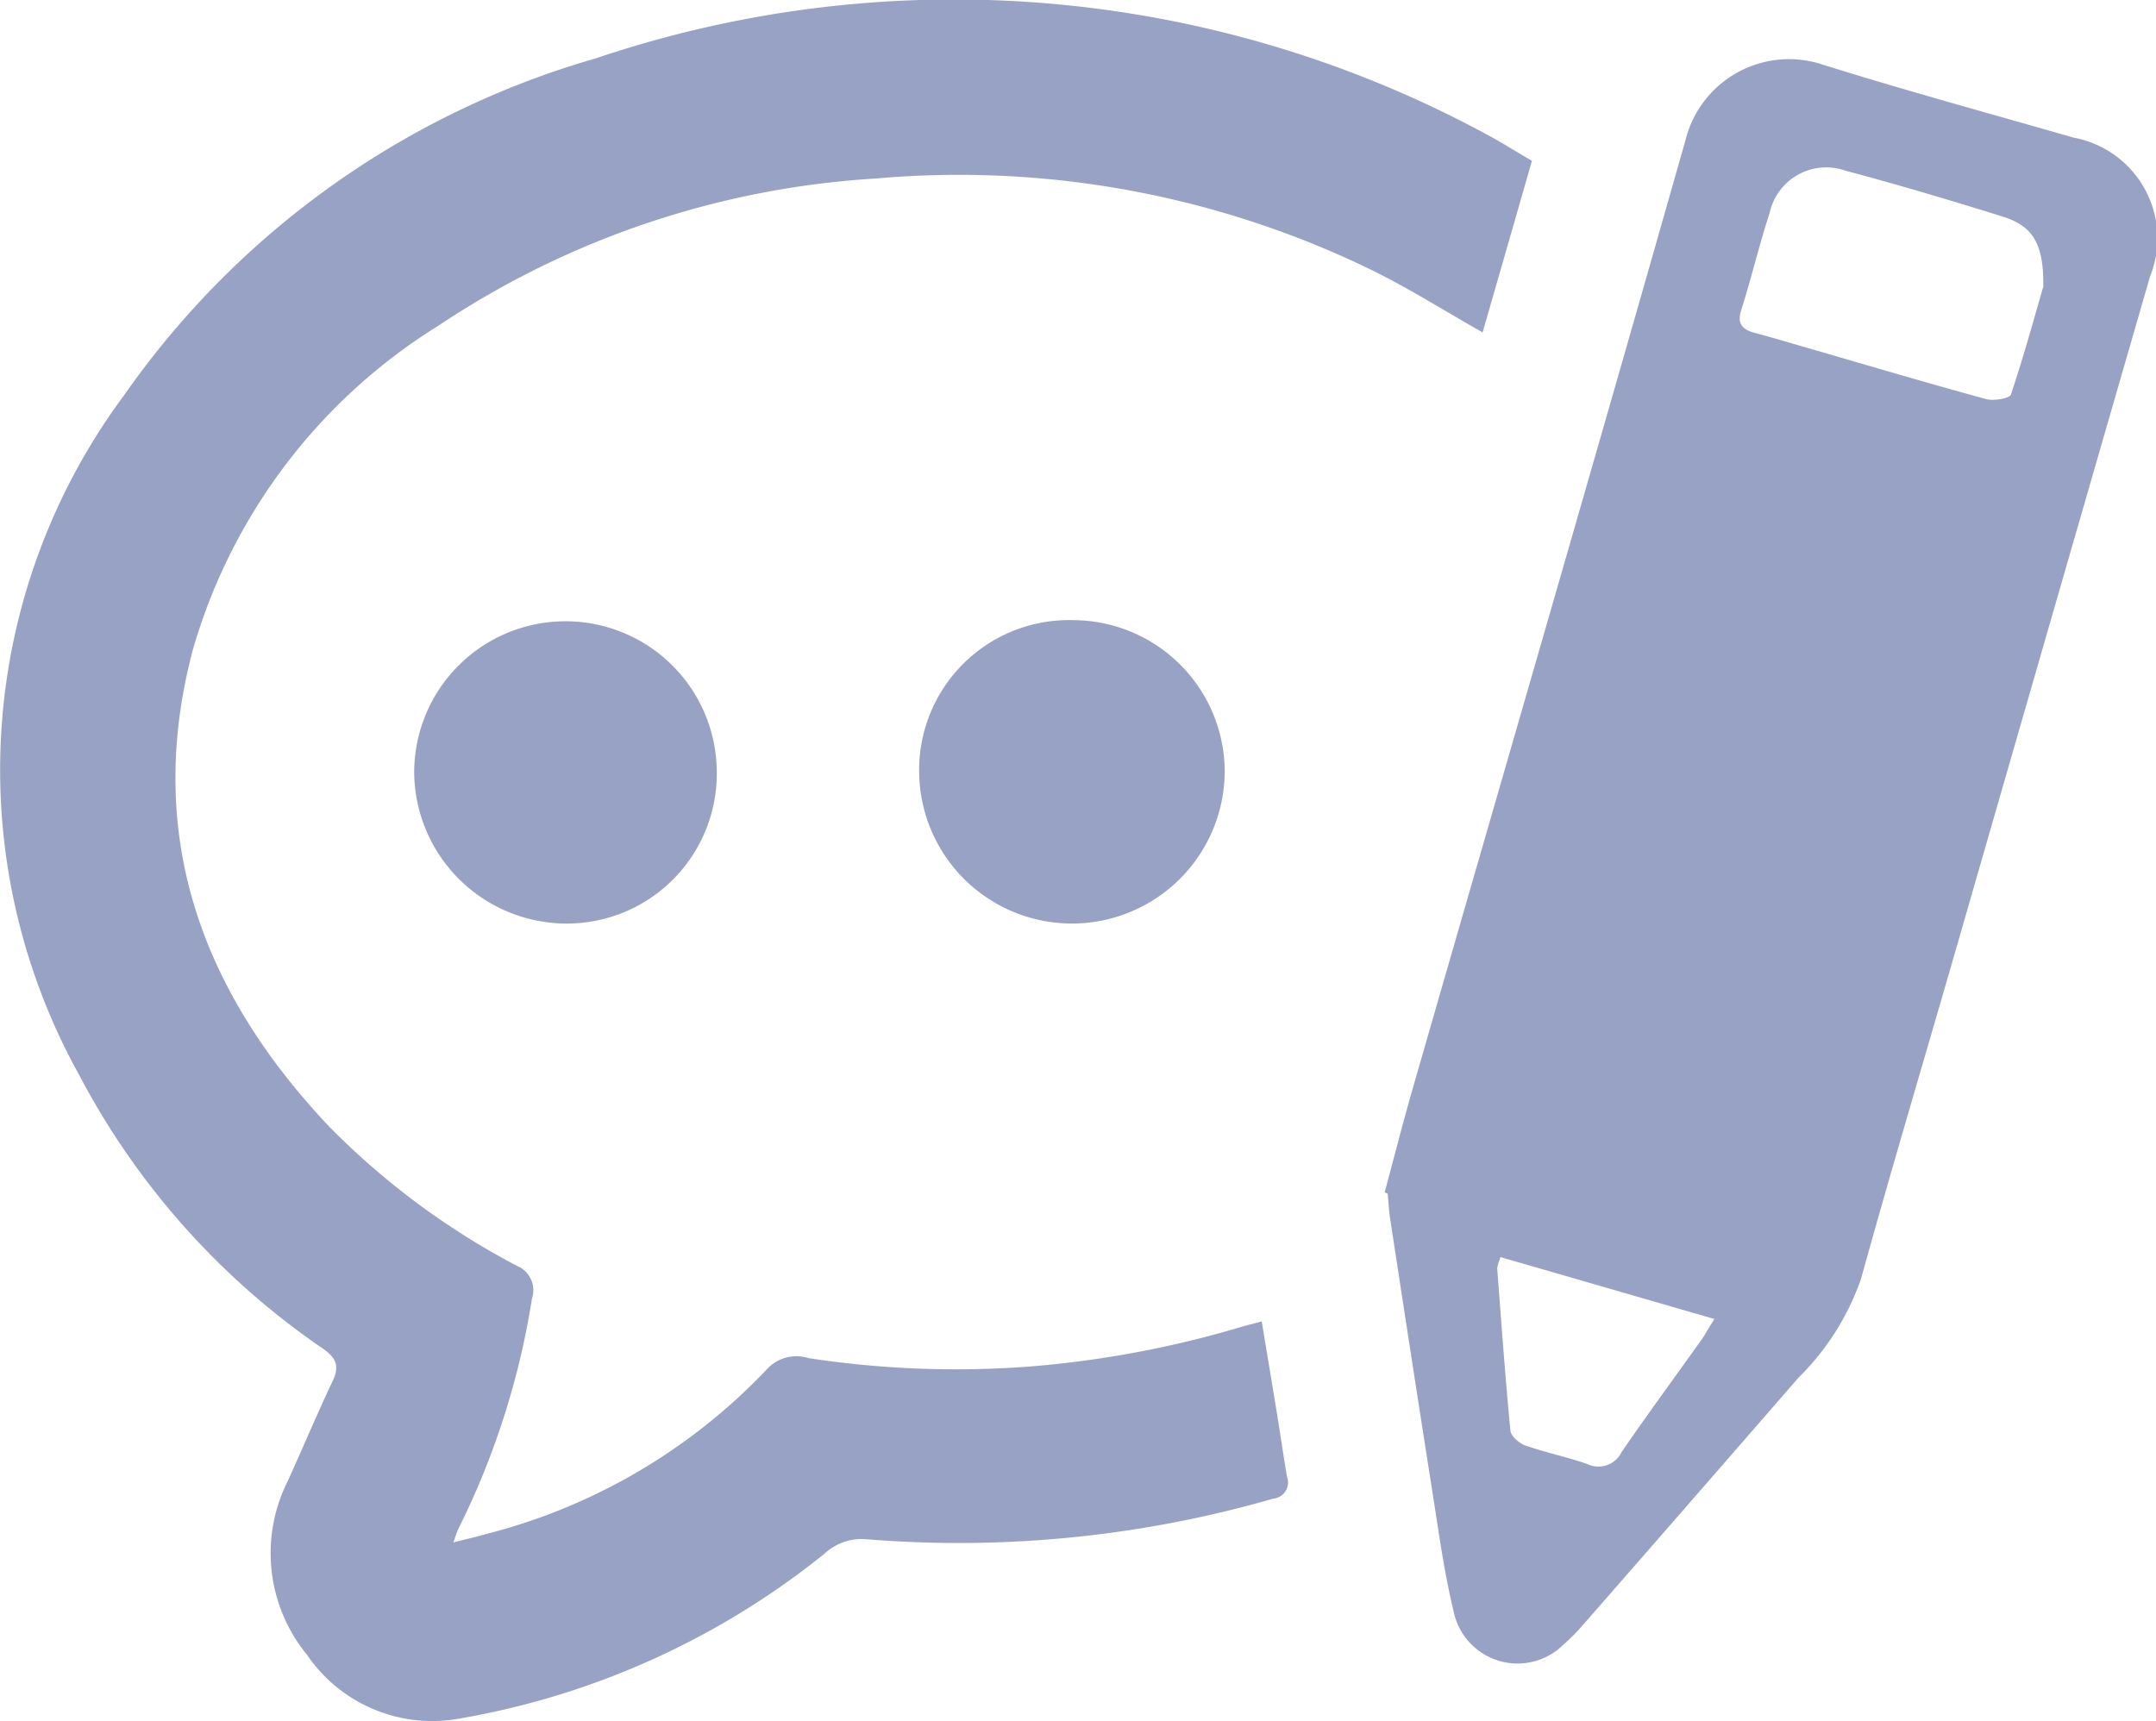 <svg id="Group_871" data-name="Group 871" xmlns="http://www.w3.org/2000/svg" width="47.462" height="37.895" viewBox="0 0 47.462 37.895">
  <path id="Path_1589" data-name="Path 1589" d="M297.086,397.082,296,400.859c-.84-.475-1.624-.972-2.452-1.378a20.743,20.743,0,0,0-10.9-2.011,19.441,19.441,0,0,0-9.627,3.236,12.453,12.453,0,0,0-5.411,7.132c-1.084,4.072.178,7.526,3,10.509a16.637,16.637,0,0,0,4.134,3.066.58.58,0,0,1,.329.718,17.423,17.423,0,0,1-1.622,5.075c-.034.068-.054.145-.108.295.275-.07.5-.12.713-.182a12.891,12.891,0,0,0,6.205-3.648.879.879,0,0,1,.9-.227,21.527,21.527,0,0,0,4.772.192,22.6,22.6,0,0,0,4.739-.875c.132-.04.268-.072.466-.125.115.7.226,1.36.334,2.024.076.468.144.936.223,1.4a.356.356,0,0,1-.3.477,25.03,25.03,0,0,1-8.953.895,1.2,1.2,0,0,0-.93.318,17.54,17.54,0,0,1-7.979,3.62,3.339,3.339,0,0,1-3.413-1.394,3.533,3.533,0,0,1-.418-3.837c.331-.733.645-1.474.987-2.2.15-.319.072-.5-.212-.7A16.7,16.7,0,0,1,265.1,417.2a13.834,13.834,0,0,1,1-14.966,19.093,19.093,0,0,1,10.378-7.409,24.628,24.628,0,0,1,19.72,1.734C296.486,396.718,296.767,396.895,297.086,397.082Z" transform="translate(-263.362 -393.54)" fill="#98a2c5"/>
  <path id="Path_1590" data-name="Path 1590" d="M307.1,420.364c.208-.773.406-1.551.627-2.32,2-6.947,4.02-13.889,5.994-20.844a2.35,2.35,0,0,1,3.048-1.662c1.822.57,3.666,1.072,5.5,1.6a2.254,2.254,0,0,1,1.679,3.062q-2.182,7.552-4.357,15.107c-.67,2.321-1.361,4.635-2.005,6.963a5.671,5.671,0,0,1-1.381,2.177q-2.363,2.722-4.736,5.435a4.46,4.46,0,0,1-.433.438,1.436,1.436,0,0,1-2.417-.734c-.218-.9-.339-1.828-.485-2.746-.31-1.962-.61-3.925-.911-5.889-.029-.187-.038-.376-.056-.564Zm14.5-19.948c.011-.949-.231-1.333-.9-1.542-1.144-.357-2.293-.7-3.452-1.008a1.274,1.274,0,0,0-1.67.921c-.229.7-.4,1.428-.624,2.135-.1.3.007.438.289.513.427.114.85.242,1.274.364,1.273.369,2.544.747,3.822,1.095.169.046.518-.013.548-.1C321.178,401.927,321.417,401.045,321.6,400.416Zm-11.947,21.371a1.049,1.049,0,0,0-.075.24c.091,1.195.176,2.389.291,3.581.012.121.194.279.33.326.445.157.912.252,1.358.407a.565.565,0,0,0,.755-.254c.561-.822,1.153-1.622,1.729-2.433.1-.135.178-.281.318-.505Z" transform="translate(-276.619 -394.107)" fill="#98a2c5"/>
  <path id="Path_1591" data-name="Path 1591" d="M295.805,413.134a3.345,3.345,0,0,1,3.319,3.316,3.363,3.363,0,1,1-6.727,0A3.3,3.3,0,0,1,295.805,413.134Z" transform="translate(-272.163 -399.479)" fill="#98a2c5"/>
  <path id="Path_1592" data-name="Path 1592" d="M283.107,416.473a3.3,3.3,0,0,1-3.378,3.34,3.356,3.356,0,0,1-3.283-3.308,3.33,3.33,0,1,1,6.661-.032Z" transform="translate(-267.328 -399.479)" fill="#98a2c5"/>
</svg>
